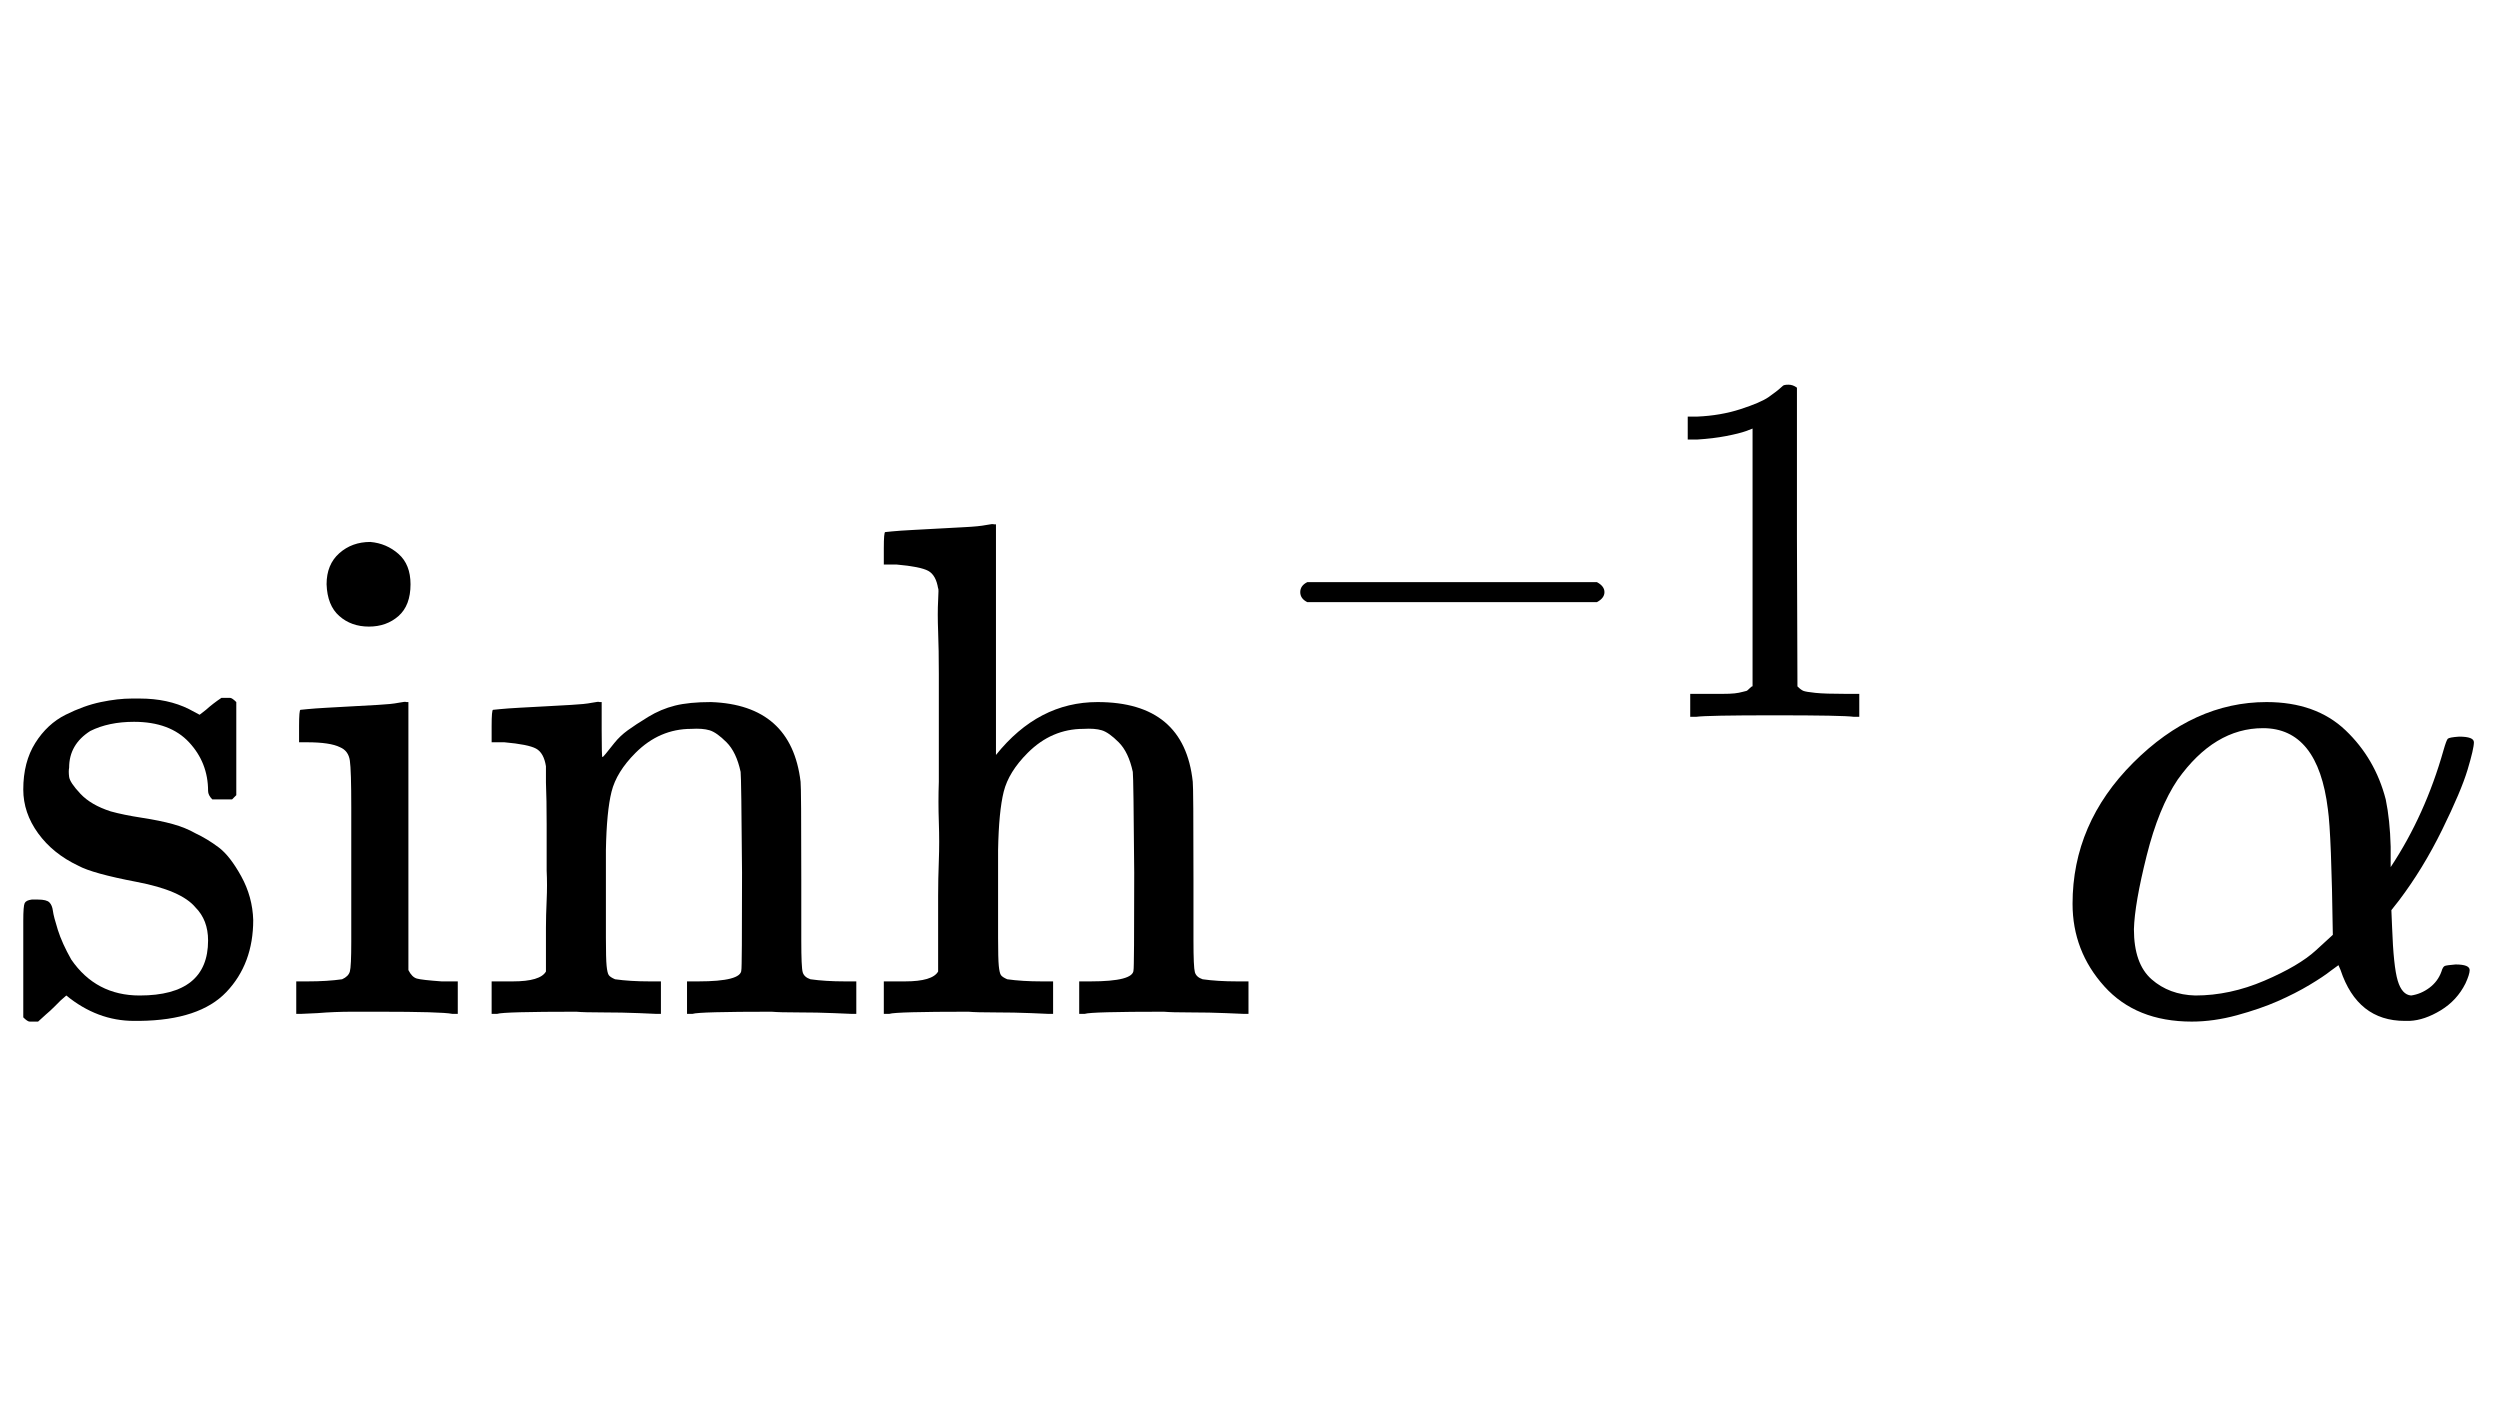 <?xml version="1.0" encoding="UTF-8" standalone="no" ?>
<svg xmlns="http://www.w3.org/2000/svg" width="1920px" height="1080px" viewBox="0 -892 3544.3 903" xmlns:xlink="http://www.w3.org/1999/xlink" aria-hidden="true" style=""><defs><path id="MJX-3805-TEX-N-73" d="M295 316Q295 356 268 385T190 414Q154 414 128 401Q98 382 98 349Q97 344 98 336T114 312T157 287Q175 282 201 278T245 269T277 256Q294 248 310 236T342 195T359 133Q359 71 321 31T198 -10H190Q138 -10 94 26L86 19L77 10Q71 4 65 -1L54 -11H46H42Q39 -11 33 -5V74V132Q33 153 35 157T45 162H54Q66 162 70 158T75 146T82 119T101 77Q136 26 198 26Q295 26 295 104Q295 133 277 151Q257 175 194 187T111 210Q75 227 54 256T33 318Q33 357 50 384T93 424T143 442T187 447H198Q238 447 268 432L283 424L292 431Q302 440 314 448H322H326Q329 448 335 442V310L329 304H301Q295 310 295 316Z"></path><path id="MJX-3805-TEX-N-69" d="M69 609Q69 637 87 653T131 669Q154 667 171 652T188 609Q188 579 171 564T129 549Q104 549 87 564T69 609ZM247 0Q232 3 143 3Q132 3 106 3T56 1L34 0H26V46H42Q70 46 91 49Q100 53 102 60T104 102V205V293Q104 345 102 359T88 378Q74 385 41 385H30V408Q30 431 32 431L42 432Q52 433 70 434T106 436Q123 437 142 438T171 441T182 442H185V62Q190 52 197 50T232 46H255V0H247Z"></path><path id="MJX-3805-TEX-N-6E" d="M41 46H55Q94 46 102 60V68Q102 77 102 91T102 122T103 161T103 203Q103 234 103 269T102 328V351Q99 370 88 376T43 385H25V408Q25 431 27 431L37 432Q47 433 65 434T102 436Q119 437 138 438T167 441T178 442H181V402Q181 364 182 364T187 369T199 384T218 402T247 421T285 437Q305 442 336 442Q450 438 463 329Q464 322 464 190V104Q464 66 466 59T477 49Q498 46 526 46H542V0H534L510 1Q487 2 460 2T422 3Q319 3 310 0H302V46H318Q379 46 379 62Q380 64 380 200Q379 335 378 343Q372 371 358 385T334 402T308 404Q263 404 229 370Q202 343 195 315T187 232V168V108Q187 78 188 68T191 55T200 49Q221 46 249 46H265V0H257L234 1Q210 2 183 2T145 3Q42 3 33 0H25V46H41Z"></path><path id="MJX-3805-TEX-N-68" d="M41 46H55Q94 46 102 60V68Q102 77 102 91T102 124T102 167T103 217T103 272T103 329Q103 366 103 407T103 482T102 542T102 586T102 603Q99 622 88 628T43 637H25V660Q25 683 27 683L37 684Q47 685 66 686T103 688Q120 689 140 690T170 693T181 694H184V367Q244 442 328 442Q451 442 463 329Q464 322 464 190V104Q464 66 466 59T477 49Q498 46 526 46H542V0H534L510 1Q487 2 460 2T422 3Q319 3 310 0H302V46H318Q379 46 379 62Q380 64 380 200Q379 335 378 343Q372 371 358 385T334 402T308 404Q263 404 229 370Q202 343 195 315T187 232V168V108Q187 78 188 68T191 55T200 49Q221 46 249 46H265V0H257L234 1Q210 2 183 2T145 3Q42 3 33 0H25V46H41Z"></path><path id="MJX-3805-TEX-N-2212" d="M84 237T84 250T98 270H679Q694 262 694 250T679 230H98Q84 237 84 250Z"></path><path id="MJX-3805-TEX-N-31" d="M213 578L200 573Q186 568 160 563T102 556H83V602H102Q149 604 189 617T245 641T273 663Q275 666 285 666Q294 666 302 660V361L303 61Q310 54 315 52T339 48T401 46H427V0H416Q395 3 257 3Q121 3 100 0H88V46H114Q136 46 152 46T177 47T193 50T201 52T207 57T213 61V578Z"></path><path id="MJX-3805-TEX-N-2061" d=""></path><path id="MJX-3805-TEX-I-3B1" d="M34 156Q34 270 120 356T309 442Q379 442 421 402T478 304Q484 275 485 237V208Q534 282 560 374Q564 388 566 390T582 393Q603 393 603 385Q603 376 594 346T558 261T497 161L486 147L487 123Q489 67 495 47T514 26Q528 28 540 37T557 60Q559 67 562 68T577 70Q597 70 597 62Q597 56 591 43Q579 19 556 5T512 -10H505Q438 -10 414 62L411 69L400 61Q390 53 370 41T325 18T267 -2T203 -11Q124 -11 79 39T34 156ZM208 26Q257 26 306 47T379 90L403 112Q401 255 396 290Q382 405 304 405Q235 405 183 332Q156 292 139 224T121 120Q121 71 146 49T208 26Z"></path></defs><g stroke="currentColor" fill="currentColor" stroke-width="0" transform="matrix(1 0 0 -1 0 0)"><g data-mml-node="math" data-semantic-type="appl" data-semantic-role="prefix function" data-semantic-annotation="clearspeak:simple" data-semantic-id="8" data-semantic-children="4,6" data-semantic-content="7,0" data-semantic-speech="hyperbolic sine Superscript negative 1 Baseline alpha"><g data-mml-node="msup" data-semantic-type="superscript" data-semantic-role="prefix function" data-semantic-id="4" data-semantic-children="0,3" data-semantic-parent="8"><g data-mml-node="mi" data-semantic-type="function" data-semantic-role="prefix function" data-semantic-font="normal" data-semantic-annotation="nemeth:number" data-semantic-id="0" data-semantic-parent="4" data-semantic-operator="appl"><use xlink:href="#MJX-3805-TEX-N-73"></use><use xlink:href="#MJX-3805-TEX-N-69" transform="translate(394, 0)"></use><use xlink:href="#MJX-3805-TEX-N-6E" transform="translate(672, 0)"></use><use xlink:href="#MJX-3805-TEX-N-68" transform="translate(1228, 0)"></use></g><g data-mml-node="mrow" transform="translate(1784, 421.1) scale(0.707)" data-semantic-type="prefixop" data-semantic-role="negative" data-semantic-annotation="clearspeak:simple" data-semantic-id="3" data-semantic-children="2" data-semantic-content="1" data-semantic-parent="4"><g data-mml-node="mo" data-semantic-type="operator" data-semantic-role="subtraction" data-semantic-id="1" data-semantic-parent="3" data-semantic-operator="prefixop,−"><use xlink:href="#MJX-3805-TEX-N-2212"></use></g><g data-mml-node="mn" data-semantic-type="number" data-semantic-role="integer" data-semantic-font="normal" data-semantic-annotation="clearspeak:simple;nemeth:number" data-semantic-id="2" data-semantic-parent="3" transform="translate(778, 0)"><use xlink:href="#MJX-3805-TEX-N-31"></use></g></g></g><g data-mml-node="mo" data-semantic-type="punctuation" data-semantic-role="application" data-semantic-id="7" data-semantic-parent="8" data-semantic-added="true" data-semantic-operator="appl" transform="translate(2737.7, 0)"><use xlink:href="#MJX-3805-TEX-N-2061"></use></g><g data-mml-node="mi" data-semantic-type="identifier" data-semantic-role="greekletter" data-semantic-font="italic" data-semantic-annotation="clearspeak:simple;nemeth:number" data-semantic-id="6" data-semantic-parent="8" transform="translate(2904.3, 0)"><use xlink:href="#MJX-3805-TEX-I-3B1"></use></g></g></g></svg>